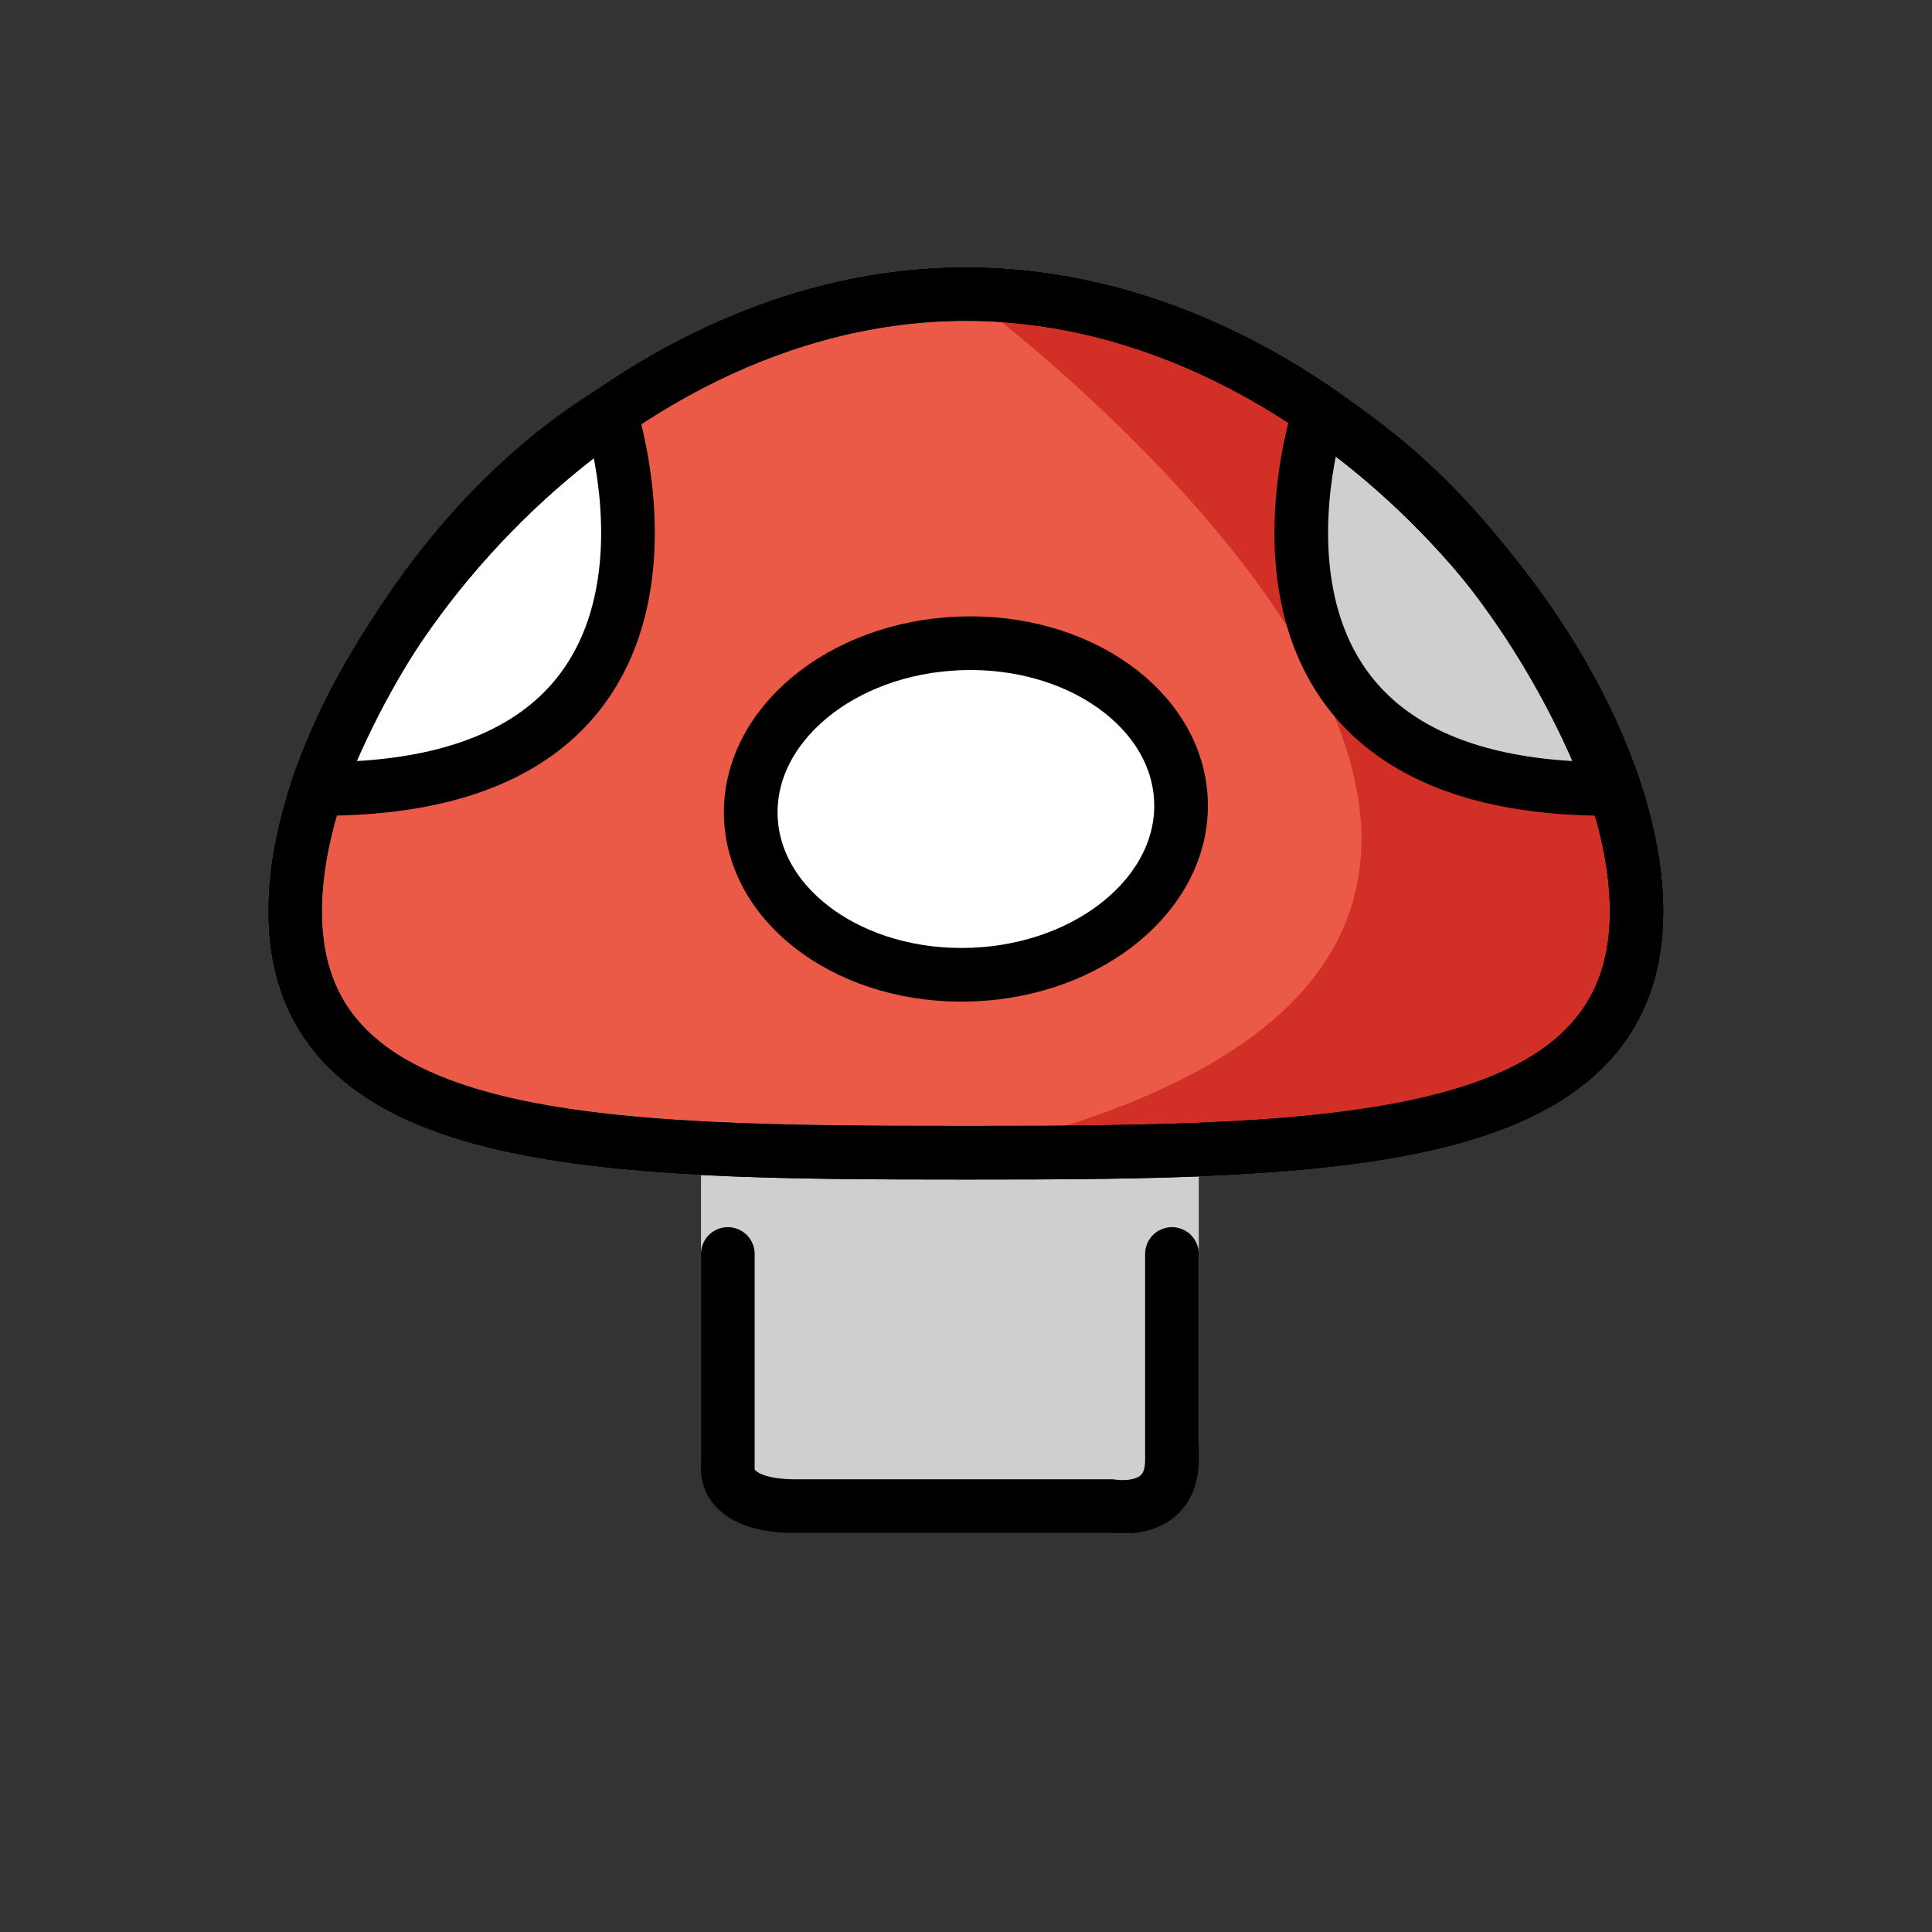 <svg xmlns="http://www.w3.org/2000/svg" viewBox="0 0 72 72"><rect x="0" y="0" width="72" height="72" fill="#333333" stroke="none"/><path fill="#d0cfce" stroke="#d0cfce" stroke-linecap="round" stroke-linejoin="round" stroke-miterlimit="10" stroke-width="2" d="M27.124 42.962v11.254s-.117 1.901 2.527 1.901h11.77s2.254.557 2.254-2.408V42.96"/><path fill="#d0cfce" d="M27.124 46.732v8.04s-.117 1.357 2.527 1.357h11.77s2.254.397 2.254-1.72v-7.677"/><path fill="#ea5a47" d="M60.996 33.958c0 8.837-11.193 9-25 9s-25-.163-25-9 11.193-23 25-23 25 14.164 25 23"/><path fill="none" stroke="#fff" stroke-linecap="round" stroke-linejoin="round" stroke-miterlimit="10" stroke-width="2" d="M60.996 33.958c0 8.837-11.193 9-25 9s-25-.163-25-9 11.193-23 25-23 25 14.164 25 23"/><path fill="#d22f27" d="M60.996 33.96c0 8.837-11.194 9.001-25.004 9.001 33.174-7.596 0-32.003 0-32.003 13.81 0 25.004 14.164 25.004 23.001"/><path fill="#fff" d="M22.742 15.387s4.692 14.121-10.925 14.012c0 0 3.005-9.064 10.925-14.012"/><ellipse cx="35.996" cy="30.149" fill="#fff" rx="8.021" ry="6.176" transform="rotate(-2.19 35.99 30.144)"/><path fill="#d0cfce" d="M49.155 15.387S44.463 29.508 60.08 29.399c0 0-3.005-9.064-10.925-14.012"/><g fill="none" stroke="#000" stroke-linecap="round" stroke-linejoin="round" stroke-miterlimit="10" stroke-width="2"><path d="M27.124 46.732v8.04s-.117 1.357 2.527 1.357h11.77s2.254.397 2.254-1.72v-7.677M60.996 33.958c0 8.837-11.193 9-25 9s-25-.163-25-9 11.193-23 25-23 25 14.164 25 23"/><path d="M60.996 33.958c0 8.837-11.193 9-25 9s-25-.163-25-9 11.193-23 25-23 25 14.164 25 23"/><path d="M22.742 15.387s4.692 14.121-10.925 14.012c0 0 3.005-9.064 10.925-14.012"/><ellipse cx="35.996" cy="30.149" rx="8.021" ry="6.176" transform="rotate(-2.19 35.99 30.144)"/><path d="M49.155 15.387S44.463 29.508 60.08 29.399c0 0-3.005-9.064-10.925-14.012"/></g></svg>